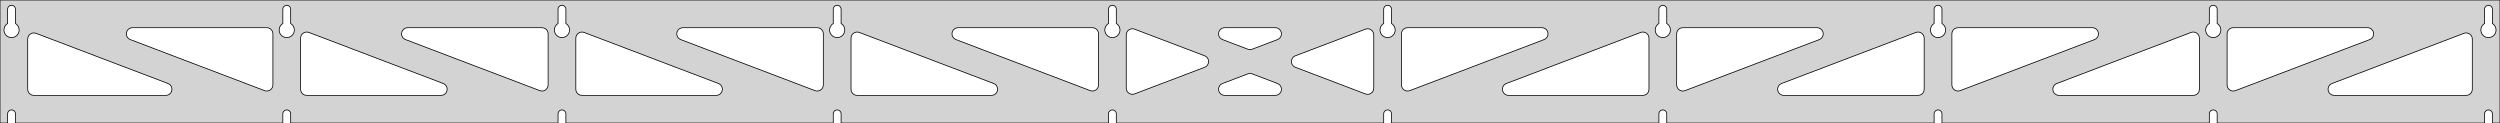 <?xml version="1.0" standalone="no"?>
<!DOCTYPE svg PUBLIC "-//W3C//DTD SVG 1.1//EN" "http://www.w3.org/Graphics/SVG/1.1/DTD/svg11.dtd">
<svg width="1625mm" height="80mm" viewBox="0 -80 1625 80" xmlns="http://www.w3.org/2000/svg" version="1.1">
<title>OpenSCAD Model</title>
<path d="
M 1625,-80 L 0,-80 L 0,-0 L 4.95,-0 L 4.95,-6 L 5.006,-6.53
 L 5.17,-7.037 L 5.437,-7.499 L 5.794,-7.895 L 6.225,-8.208 L 6.712,-8.425 L 7.233,-8.536
 L 7.767,-8.536 L 8.288,-8.425 L 8.775,-8.208 L 9.206,-7.895 L 9.563,-7.499 L 9.83,-7.037
 L 9.994,-6.53 L 10.05,-6 L 10.05,-0 L 183.839,-0 L 183.839,-6 L 183.895,-6.53
 L 184.059,-7.037 L 184.326,-7.499 L 184.683,-7.895 L 185.114,-8.208 L 185.601,-8.425 L 186.122,-8.536
 L 186.655,-8.536 L 187.177,-8.425 L 187.664,-8.208 L 188.095,-7.895 L 188.452,-7.499 L 188.718,-7.037
 L 188.883,-6.53 L 188.939,-6 L 188.939,-0 L 362.728,-0 L 362.728,-6 L 362.783,-6.53
 L 362.948,-7.037 L 363.215,-7.499 L 363.571,-7.895 L 364.003,-8.208 L 364.49,-8.425 L 365.011,-8.536
 L 365.544,-8.536 L 366.066,-8.425 L 366.553,-8.208 L 366.984,-7.895 L 367.341,-7.499 L 367.607,-7.037
 L 367.772,-6.53 L 367.828,-6 L 367.828,-0 L 541.617,-0 L 541.617,-6 L 541.672,-6.53
 L 541.837,-7.037 L 542.104,-7.499 L 542.46,-7.895 L 542.892,-8.208 L 543.379,-8.425 L 543.9,-8.536
 L 544.433,-8.536 L 544.955,-8.425 L 545.442,-8.208 L 545.873,-7.895 L 546.23,-7.499 L 546.496,-7.037
 L 546.661,-6.53 L 546.717,-6 L 546.717,-0 L 720.506,-0 L 720.506,-6 L 720.561,-6.53
 L 720.726,-7.037 L 720.993,-7.499 L 721.349,-7.895 L 721.781,-8.208 L 722.268,-8.425 L 722.789,-8.536
 L 723.322,-8.536 L 723.844,-8.425 L 724.331,-8.208 L 724.762,-7.895 L 725.119,-7.499 L 725.385,-7.037
 L 725.55,-6.53 L 725.606,-6 L 725.606,-0 L 899.394,-0 L 899.394,-6 L 899.45,-6.53
 L 899.615,-7.037 L 899.881,-7.499 L 900.238,-7.895 L 900.669,-8.208 L 901.156,-8.425 L 901.678,-8.536
 L 902.211,-8.536 L 902.732,-8.425 L 903.219,-8.208 L 903.651,-7.895 L 904.007,-7.499 L 904.274,-7.037
 L 904.439,-6.53 L 904.494,-6 L 904.494,-0 L 1078.28,-0 L 1078.28,-6 L 1078.34,-6.53
 L 1078.5,-7.037 L 1078.77,-7.499 L 1079.13,-7.895 L 1079.56,-8.208 L 1080.05,-8.425 L 1080.57,-8.536
 L 1081.1,-8.536 L 1081.62,-8.425 L 1082.11,-8.208 L 1082.54,-7.895 L 1082.9,-7.499 L 1083.16,-7.037
 L 1083.33,-6.53 L 1083.38,-6 L 1083.38,-0 L 1257.17,-0 L 1257.17,-6 L 1257.23,-6.53
 L 1257.39,-7.037 L 1257.66,-7.499 L 1258.02,-7.895 L 1258.45,-8.208 L 1258.93,-8.425 L 1259.46,-8.536
 L 1259.99,-8.536 L 1260.51,-8.425 L 1261,-8.208 L 1261.43,-7.895 L 1261.79,-7.499 L 1262.05,-7.037
 L 1262.22,-6.53 L 1262.27,-6 L 1262.27,-0 L 1436.06,-0 L 1436.06,-6 L 1436.12,-6.53
 L 1436.28,-7.037 L 1436.55,-7.499 L 1436.9,-7.895 L 1437.34,-8.208 L 1437.82,-8.425 L 1438.34,-8.536
 L 1438.88,-8.536 L 1439.4,-8.425 L 1439.89,-8.208 L 1440.32,-7.895 L 1440.67,-7.499 L 1440.94,-7.037
 L 1441.11,-6.53 L 1441.16,-6 L 1441.16,-0 L 1614.95,-0 L 1614.95,-6 L 1615.01,-6.53
 L 1615.17,-7.037 L 1615.44,-7.499 L 1615.79,-7.895 L 1616.22,-8.208 L 1616.71,-8.425 L 1617.23,-8.536
 L 1617.77,-8.536 L 1618.29,-8.425 L 1618.77,-8.208 L 1619.21,-7.895 L 1619.56,-7.499 L 1619.83,-7.037
 L 1619.99,-6.53 L 1620.05,-6 L 1620.05,-0 L 1625,-0 z
M 6.986,-55.607 L 6.477,-55.688 L 5.98,-55.821 L 5.499,-56.005 L 5.04,-56.239 L 4.608,-56.52
 L 4.208,-56.844 L 3.844,-57.208 L 3.52,-57.608 L 3.239,-58.04 L 3.005,-58.499 L 2.821,-58.98
 L 2.688,-59.477 L 2.607,-59.986 L 2.58,-60.5 L 2.607,-61.014 L 2.688,-61.523 L 2.821,-62.02
 L 3.005,-62.501 L 3.239,-62.96 L 3.52,-63.392 L 3.844,-63.792 L 4.208,-64.156 L 4.608,-64.48
 L 4.95,-64.702 L 4.95,-74 L 5.006,-74.53 L 5.17,-75.037 L 5.437,-75.499 L 5.794,-75.895
 L 6.225,-76.208 L 6.712,-76.425 L 7.233,-76.536 L 7.767,-76.536 L 8.288,-76.425 L 8.775,-76.208
 L 9.206,-75.895 L 9.563,-75.499 L 9.83,-75.037 L 9.994,-74.53 L 10.05,-74 L 10.05,-64.702
 L 10.392,-64.48 L 10.792,-64.156 L 11.156,-63.792 L 11.48,-63.392 L 11.761,-62.96 L 11.995,-62.501
 L 12.179,-62.02 L 12.312,-61.523 L 12.393,-61.014 L 12.42,-60.5 L 12.393,-59.986 L 12.312,-59.477
 L 12.179,-58.98 L 11.995,-58.499 L 11.761,-58.04 L 11.48,-57.608 L 11.156,-57.208 L 10.792,-56.844
 L 10.392,-56.52 L 9.96,-56.239 L 9.501,-56.005 L 9.02,-55.821 L 8.523,-55.688 L 8.014,-55.607
 L 7.5,-55.58 z
M 1080.32,-55.607 L 1079.81,-55.688 L 1079.31,-55.821 L 1078.83,-56.005 L 1078.37,-56.239 L 1077.94,-56.52
 L 1077.54,-56.844 L 1077.18,-57.208 L 1076.85,-57.608 L 1076.57,-58.04 L 1076.34,-58.499 L 1076.15,-58.98
 L 1076.02,-59.477 L 1075.94,-59.986 L 1075.91,-60.5 L 1075.94,-61.014 L 1076.02,-61.523 L 1076.15,-62.02
 L 1076.34,-62.501 L 1076.57,-62.96 L 1076.85,-63.392 L 1077.18,-63.792 L 1077.54,-64.156 L 1077.94,-64.48
 L 1078.28,-64.702 L 1078.28,-74 L 1078.34,-74.53 L 1078.5,-75.037 L 1078.77,-75.499 L 1079.13,-75.895
 L 1079.56,-76.208 L 1080.05,-76.425 L 1080.57,-76.536 L 1081.1,-76.536 L 1081.62,-76.425 L 1082.11,-76.208
 L 1082.54,-75.895 L 1082.9,-75.499 L 1083.16,-75.037 L 1083.33,-74.53 L 1083.38,-74 L 1083.38,-64.702
 L 1083.73,-64.48 L 1084.13,-64.156 L 1084.49,-63.792 L 1084.81,-63.392 L 1085.09,-62.96 L 1085.33,-62.501
 L 1085.51,-62.02 L 1085.65,-61.523 L 1085.73,-61.014 L 1085.75,-60.5 L 1085.73,-59.986 L 1085.65,-59.477
 L 1085.51,-58.98 L 1085.33,-58.499 L 1085.09,-58.04 L 1084.81,-57.608 L 1084.49,-57.208 L 1084.13,-56.844
 L 1083.73,-56.52 L 1083.29,-56.239 L 1082.83,-56.005 L 1082.35,-55.821 L 1081.86,-55.688 L 1081.35,-55.607
 L 1080.83,-55.58 z
M 1259.21,-55.607 L 1258.7,-55.688 L 1258.2,-55.821 L 1257.72,-56.005 L 1257.26,-56.239 L 1256.83,-56.52
 L 1256.43,-56.844 L 1256.07,-57.208 L 1255.74,-57.608 L 1255.46,-58.04 L 1255.23,-58.499 L 1255.04,-58.98
 L 1254.91,-59.477 L 1254.83,-59.986 L 1254.8,-60.5 L 1254.83,-61.014 L 1254.91,-61.523 L 1255.04,-62.02
 L 1255.23,-62.501 L 1255.46,-62.96 L 1255.74,-63.392 L 1256.07,-63.792 L 1256.43,-64.156 L 1256.83,-64.48
 L 1257.17,-64.702 L 1257.17,-74 L 1257.23,-74.53 L 1257.39,-75.037 L 1257.66,-75.499 L 1258.02,-75.895
 L 1258.45,-76.208 L 1258.93,-76.425 L 1259.46,-76.536 L 1259.99,-76.536 L 1260.51,-76.425 L 1261,-76.208
 L 1261.43,-75.895 L 1261.79,-75.499 L 1262.05,-75.037 L 1262.22,-74.53 L 1262.27,-74 L 1262.27,-64.702
 L 1262.61,-64.48 L 1263.01,-64.156 L 1263.38,-63.792 L 1263.7,-63.392 L 1263.98,-62.96 L 1264.22,-62.501
 L 1264.4,-62.02 L 1264.53,-61.523 L 1264.62,-61.014 L 1264.64,-60.5 L 1264.62,-59.986 L 1264.53,-59.477
 L 1264.4,-58.98 L 1264.22,-58.499 L 1263.98,-58.04 L 1263.7,-57.608 L 1263.38,-57.208 L 1263.01,-56.844
 L 1262.61,-56.52 L 1262.18,-56.239 L 1261.72,-56.005 L 1261.24,-55.821 L 1260.75,-55.688 L 1260.24,-55.607
 L 1259.72,-55.58 z
M 901.43,-55.607 L 900.922,-55.688 L 900.424,-55.821 L 899.943,-56.005 L 899.484,-56.239 L 899.053,-56.52
 L 898.652,-56.844 L 898.288,-57.208 L 897.964,-57.608 L 897.684,-58.04 L 897.45,-58.499 L 897.265,-58.98
 L 897.132,-59.477 L 897.051,-59.986 L 897.024,-60.5 L 897.051,-61.014 L 897.132,-61.523 L 897.265,-62.02
 L 897.45,-62.501 L 897.684,-62.96 L 897.964,-63.392 L 898.288,-63.792 L 898.652,-64.156 L 899.053,-64.48
 L 899.394,-64.702 L 899.394,-74 L 899.45,-74.53 L 899.615,-75.037 L 899.881,-75.499 L 900.238,-75.895
 L 900.669,-76.208 L 901.156,-76.425 L 901.678,-76.536 L 902.211,-76.536 L 902.732,-76.425 L 903.219,-76.208
 L 903.651,-75.895 L 904.007,-75.499 L 904.274,-75.037 L 904.439,-74.53 L 904.494,-74 L 904.494,-64.702
 L 904.836,-64.48 L 905.237,-64.156 L 905.601,-63.792 L 905.925,-63.392 L 906.205,-62.96 L 906.439,-62.501
 L 906.624,-62.02 L 906.757,-61.523 L 906.837,-61.014 L 906.864,-60.5 L 906.837,-59.986 L 906.757,-59.477
 L 906.624,-58.98 L 906.439,-58.499 L 906.205,-58.04 L 905.925,-57.608 L 905.601,-57.208 L 905.237,-56.844
 L 904.836,-56.52 L 904.404,-56.239 L 903.946,-56.005 L 903.465,-55.821 L 902.967,-55.688 L 902.459,-55.607
 L 901.944,-55.58 z
M 722.541,-55.607 L 722.033,-55.688 L 721.535,-55.821 L 721.054,-56.005 L 720.596,-56.239 L 720.164,-56.52
 L 719.763,-56.844 L 719.399,-57.208 L 719.075,-57.608 L 718.795,-58.04 L 718.561,-58.499 L 718.376,-58.98
 L 718.243,-59.477 L 718.163,-59.986 L 718.136,-60.5 L 718.163,-61.014 L 718.243,-61.523 L 718.376,-62.02
 L 718.561,-62.501 L 718.795,-62.96 L 719.075,-63.392 L 719.399,-63.792 L 719.763,-64.156 L 720.164,-64.48
 L 720.506,-64.702 L 720.506,-74 L 720.561,-74.53 L 720.726,-75.037 L 720.993,-75.499 L 721.349,-75.895
 L 721.781,-76.208 L 722.268,-76.425 L 722.789,-76.536 L 723.322,-76.536 L 723.844,-76.425 L 724.331,-76.208
 L 724.762,-75.895 L 725.119,-75.499 L 725.385,-75.037 L 725.55,-74.53 L 725.606,-74 L 725.606,-64.702
 L 725.947,-64.48 L 726.348,-64.156 L 726.712,-63.792 L 727.036,-63.392 L 727.316,-62.96 L 727.55,-62.501
 L 727.735,-62.02 L 727.868,-61.523 L 727.949,-61.014 L 727.976,-60.5 L 727.949,-59.986 L 727.868,-59.477
 L 727.735,-58.98 L 727.55,-58.499 L 727.316,-58.04 L 727.036,-57.608 L 726.712,-57.208 L 726.348,-56.844
 L 725.947,-56.52 L 725.516,-56.239 L 725.057,-56.005 L 724.576,-55.821 L 724.078,-55.688 L 723.57,-55.607
 L 723.056,-55.58 z
M 1438.1,-55.607 L 1437.59,-55.688 L 1437.09,-55.821 L 1436.61,-56.005 L 1436.15,-56.239 L 1435.72,-56.52
 L 1435.32,-56.844 L 1434.95,-57.208 L 1434.63,-57.608 L 1434.35,-58.04 L 1434.12,-58.499 L 1433.93,-58.98
 L 1433.8,-59.477 L 1433.72,-59.986 L 1433.69,-60.5 L 1433.72,-61.014 L 1433.8,-61.523 L 1433.93,-62.02
 L 1434.12,-62.501 L 1434.35,-62.96 L 1434.63,-63.392 L 1434.95,-63.792 L 1435.32,-64.156 L 1435.72,-64.48
 L 1436.06,-64.702 L 1436.06,-74 L 1436.12,-74.53 L 1436.28,-75.037 L 1436.55,-75.499 L 1436.9,-75.895
 L 1437.34,-76.208 L 1437.82,-76.425 L 1438.34,-76.536 L 1438.88,-76.536 L 1439.4,-76.425 L 1439.89,-76.208
 L 1440.32,-75.895 L 1440.67,-75.499 L 1440.94,-75.037 L 1441.11,-74.53 L 1441.16,-74 L 1441.16,-64.702
 L 1441.5,-64.48 L 1441.9,-64.156 L 1442.27,-63.792 L 1442.59,-63.392 L 1442.87,-62.96 L 1443.11,-62.501
 L 1443.29,-62.02 L 1443.42,-61.523 L 1443.5,-61.014 L 1443.53,-60.5 L 1443.5,-59.986 L 1443.42,-59.477
 L 1443.29,-58.98 L 1443.11,-58.499 L 1442.87,-58.04 L 1442.59,-57.608 L 1442.27,-57.208 L 1441.9,-56.844
 L 1441.5,-56.52 L 1441.07,-56.239 L 1440.61,-56.005 L 1440.13,-55.821 L 1439.63,-55.688 L 1439.13,-55.607
 L 1438.61,-55.58 z
M 543.652,-55.607 L 543.144,-55.688 L 542.646,-55.821 L 542.166,-56.005 L 541.707,-56.239 L 541.275,-56.52
 L 540.875,-56.844 L 540.51,-57.208 L 540.186,-57.608 L 539.906,-58.04 L 539.672,-58.499 L 539.487,-58.98
 L 539.354,-59.477 L 539.274,-59.986 L 539.247,-60.5 L 539.274,-61.014 L 539.354,-61.523 L 539.487,-62.02
 L 539.672,-62.501 L 539.906,-62.96 L 540.186,-63.392 L 540.51,-63.792 L 540.875,-64.156 L 541.275,-64.48
 L 541.617,-64.702 L 541.617,-74 L 541.672,-74.53 L 541.837,-75.037 L 542.104,-75.499 L 542.46,-75.895
 L 542.892,-76.208 L 543.379,-76.425 L 543.9,-76.536 L 544.433,-76.536 L 544.955,-76.425 L 545.442,-76.208
 L 545.873,-75.895 L 546.23,-75.499 L 546.496,-75.037 L 546.661,-74.53 L 546.717,-74 L 546.717,-64.702
 L 547.059,-64.48 L 547.459,-64.156 L 547.823,-63.792 L 548.147,-63.392 L 548.427,-62.96 L 548.661,-62.501
 L 548.846,-62.02 L 548.979,-61.523 L 549.06,-61.014 L 549.087,-60.5 L 549.06,-59.986 L 548.979,-59.477
 L 548.846,-58.98 L 548.661,-58.499 L 548.427,-58.04 L 548.147,-57.608 L 547.823,-57.208 L 547.459,-56.844
 L 547.059,-56.52 L 546.627,-56.239 L 546.168,-56.005 L 545.687,-55.821 L 545.19,-55.688 L 544.681,-55.607
 L 544.167,-55.58 z
M 364.764,-55.607 L 364.255,-55.688 L 363.757,-55.821 L 363.277,-56.005 L 362.818,-56.239 L 362.386,-56.52
 L 361.986,-56.844 L 361.622,-57.208 L 361.297,-57.608 L 361.017,-58.04 L 360.783,-58.499 L 360.599,-58.98
 L 360.465,-59.477 L 360.385,-59.986 L 360.358,-60.5 L 360.385,-61.014 L 360.465,-61.523 L 360.599,-62.02
 L 360.783,-62.501 L 361.017,-62.96 L 361.297,-63.392 L 361.622,-63.792 L 361.986,-64.156 L 362.386,-64.48
 L 362.728,-64.702 L 362.728,-74 L 362.784,-74.53 L 362.948,-75.037 L 363.215,-75.499 L 363.572,-75.895
 L 364.003,-76.208 L 364.49,-76.425 L 365.011,-76.536 L 365.544,-76.536 L 366.066,-76.425 L 366.553,-76.208
 L 366.984,-75.895 L 367.341,-75.499 L 367.607,-75.037 L 367.772,-74.53 L 367.828,-74 L 367.828,-64.702
 L 368.17,-64.48 L 368.57,-64.156 L 368.934,-63.792 L 369.258,-63.392 L 369.539,-62.96 L 369.772,-62.501
 L 369.957,-62.02 L 370.09,-61.523 L 370.171,-61.014 L 370.198,-60.5 L 370.171,-59.986 L 370.09,-59.477
 L 369.957,-58.98 L 369.772,-58.499 L 369.539,-58.04 L 369.258,-57.608 L 368.934,-57.208 L 368.57,-56.844
 L 368.17,-56.52 L 367.738,-56.239 L 367.279,-56.005 L 366.798,-55.821 L 366.301,-55.688 L 365.792,-55.607
 L 365.278,-55.58 z
M 1616.99,-55.607 L 1616.48,-55.688 L 1615.98,-55.821 L 1615.5,-56.005 L 1615.04,-56.239 L 1614.61,-56.52
 L 1614.21,-56.844 L 1613.84,-57.208 L 1613.52,-57.608 L 1613.24,-58.04 L 1613.01,-58.499 L 1612.82,-58.98
 L 1612.69,-59.477 L 1612.61,-59.986 L 1612.58,-60.5 L 1612.61,-61.014 L 1612.69,-61.523 L 1612.82,-62.02
 L 1613.01,-62.501 L 1613.24,-62.96 L 1613.52,-63.392 L 1613.84,-63.792 L 1614.21,-64.156 L 1614.61,-64.48
 L 1614.95,-64.702 L 1614.95,-74 L 1615.01,-74.53 L 1615.17,-75.037 L 1615.44,-75.499 L 1615.79,-75.895
 L 1616.23,-76.208 L 1616.71,-76.425 L 1617.23,-76.536 L 1617.77,-76.536 L 1618.29,-76.425 L 1618.77,-76.208
 L 1619.21,-75.895 L 1619.56,-75.499 L 1619.83,-75.037 L 1619.99,-74.53 L 1620.05,-74 L 1620.05,-64.702
 L 1620.39,-64.48 L 1620.79,-64.156 L 1621.16,-63.792 L 1621.48,-63.392 L 1621.76,-62.96 L 1621.99,-62.501
 L 1622.18,-62.02 L 1622.31,-61.523 L 1622.39,-61.014 L 1622.42,-60.5 L 1622.39,-59.986 L 1622.31,-59.477
 L 1622.18,-58.98 L 1621.99,-58.499 L 1621.76,-58.04 L 1621.48,-57.608 L 1621.16,-57.208 L 1620.79,-56.844
 L 1620.39,-56.52 L 1619.96,-56.239 L 1619.5,-56.005 L 1619.02,-55.821 L 1618.52,-55.688 L 1618.01,-55.607
 L 1617.5,-55.58 z
M 185.875,-55.607 L 185.366,-55.688 L 184.869,-55.821 L 184.388,-56.005 L 183.929,-56.239 L 183.497,-56.52
 L 183.097,-56.844 L 182.733,-57.208 L 182.409,-57.608 L 182.128,-58.04 L 181.894,-58.499 L 181.71,-58.98
 L 181.576,-59.477 L 181.496,-59.986 L 181.469,-60.5 L 181.496,-61.014 L 181.576,-61.523 L 181.71,-62.02
 L 181.894,-62.501 L 182.128,-62.96 L 182.409,-63.392 L 182.733,-63.792 L 183.097,-64.156 L 183.497,-64.48
 L 183.839,-64.702 L 183.839,-74 L 183.895,-74.53 L 184.059,-75.037 L 184.326,-75.499 L 184.683,-75.895
 L 185.114,-76.208 L 185.601,-76.425 L 186.122,-76.536 L 186.655,-76.536 L 187.177,-76.425 L 187.664,-76.208
 L 188.095,-75.895 L 188.452,-75.499 L 188.718,-75.037 L 188.883,-74.53 L 188.939,-74 L 188.939,-64.702
 L 189.281,-64.48 L 189.681,-64.156 L 190.045,-63.792 L 190.369,-63.392 L 190.65,-62.96 L 190.884,-62.501
 L 191.068,-62.02 L 191.201,-61.523 L 191.282,-61.014 L 191.309,-60.5 L 191.282,-59.986 L 191.201,-59.477
 L 191.068,-58.98 L 190.884,-58.499 L 190.65,-58.04 L 190.369,-57.608 L 190.045,-57.208 L 189.681,-56.844
 L 189.281,-56.52 L 188.849,-56.239 L 188.39,-56.005 L 187.909,-55.821 L 187.412,-55.688 L 186.903,-55.607
 L 186.389,-55.58 z
M 1092.79,-20.972 L 1092.01,-21.274 L 1091.31,-21.732 L 1090.72,-22.325 L 1090.26,-23.028 L 1089.97,-23.81
 L 1089.83,-24.832 L 1089.83,-58 L 1089.92,-58.832 L 1090.18,-59.627 L 1090.6,-60.351 L 1091.16,-60.973
 L 1091.83,-61.464 L 1092.6,-61.804 L 1093.83,-62 L 1181.09,-62 L 1181.92,-61.913 L 1182.71,-61.654
 L 1183.44,-61.236 L 1184.06,-60.676 L 1184.55,-60 L 1184.89,-59.236 L 1185.07,-58.418 L 1185.07,-57.582
 L 1184.89,-56.764 L 1184.55,-56 L 1184.06,-55.324 L 1183.44,-54.764 L 1182.51,-54.261 L 1095.25,-21.093
 L 1094.45,-20.88 L 1093.61,-20.839 z
M 913.897,-20.972 L 913.117,-21.274 L 912.417,-21.732 L 911.828,-22.325 L 911.375,-23.028 L 911.077,-23.81
 L 910.944,-24.832 L 910.944,-58 L 911.032,-58.832 L 911.29,-59.627 L 911.708,-60.351 L 912.268,-60.973
 L 912.944,-61.464 L 913.708,-61.804 L 914.944,-62 L 1002.2,-62 L 1003.03,-61.913 L 1003.83,-61.654
 L 1004.55,-61.236 L 1005.17,-60.676 L 1005.66,-60 L 1006,-59.236 L 1006.18,-58.418 L 1006.18,-57.582
 L 1006,-56.764 L 1005.66,-56 L 1005.17,-55.324 L 1004.55,-54.764 L 1003.62,-54.261 L 916.366,-21.093
 L 915.557,-20.88 L 914.722,-20.839 z
M 811.887,-47.801 L 811.079,-48.015 L 794.646,-54.261 L 793.717,-54.764 L 793.095,-55.324 L 792.604,-56
 L 792.264,-56.764 L 792.09,-57.582 L 792.09,-58.418 L 792.264,-59.236 L 792.604,-60 L 793.095,-60.676
 L 793.717,-61.236 L 794.441,-61.654 L 795.236,-61.913 L 796.068,-62 L 828.932,-62 L 829.98,-61.86
 L 830.76,-61.558 L 831.46,-61.1 L 832.049,-60.507 L 832.502,-59.804 L 832.799,-59.023 L 832.927,-58.196
 L 832.881,-57.361 L 832.662,-56.554 L 832.28,-55.81 L 831.751,-55.162 L 831.1,-54.638 L 830.353,-54.261
 L 813.921,-48.015 L 812.722,-47.76 z
M 709.443,-20.88 L 708.634,-21.093 L 621.38,-54.261 L 620.45,-54.764 L 619.828,-55.324 L 619.337,-56
 L 618.997,-56.764 L 618.823,-57.582 L 618.823,-58.418 L 618.997,-59.236 L 619.337,-60 L 619.828,-60.676
 L 620.45,-61.236 L 621.174,-61.654 L 621.969,-61.913 L 622.801,-62 L 710.056,-62 L 711.292,-61.804
 L 712.056,-61.464 L 712.732,-60.973 L 713.292,-60.351 L 713.71,-59.627 L 713.968,-58.832 L 714.056,-58
 L 714.056,-24.832 L 713.923,-23.81 L 713.625,-23.028 L 713.172,-22.325 L 712.583,-21.732 L 711.883,-21.274
 L 711.103,-20.972 L 710.278,-20.839 z
M 530.554,-20.88 L 529.745,-21.093 L 442.491,-54.261 L 441.561,-54.764 L 440.939,-55.324 L 440.448,-56
 L 440.108,-56.764 L 439.934,-57.582 L 439.934,-58.418 L 440.108,-59.236 L 440.448,-60 L 440.939,-60.676
 L 441.561,-61.236 L 442.285,-61.654 L 443.08,-61.913 L 443.912,-62 L 531.167,-62 L 532.403,-61.804
 L 533.167,-61.464 L 533.843,-60.973 L 534.403,-60.351 L 534.821,-59.627 L 535.079,-58.832 L 535.167,-58
 L 535.167,-24.832 L 535.034,-23.81 L 534.737,-23.028 L 534.283,-22.325 L 533.694,-21.732 L 532.994,-21.274
 L 532.215,-20.972 L 531.389,-20.839 z
M 351.665,-20.88 L 350.856,-21.093 L 263.602,-54.261 L 262.672,-54.764 L 262.051,-55.324 L 261.559,-56
 L 261.219,-56.764 L 261.045,-57.582 L 261.045,-58.418 L 261.219,-59.236 L 261.559,-60 L 262.051,-60.676
 L 262.672,-61.236 L 263.396,-61.654 L 264.191,-61.913 L 265.023,-62 L 352.278,-62 L 353.514,-61.804
 L 354.278,-61.464 L 354.954,-60.973 L 355.514,-60.351 L 355.932,-59.627 L 356.19,-58.832 L 356.278,-58
 L 356.278,-24.832 L 356.145,-23.81 L 355.848,-23.028 L 355.395,-22.325 L 354.805,-21.732 L 354.105,-21.274
 L 353.326,-20.972 L 352.5,-20.839 z
M 1450.56,-20.972 L 1449.78,-21.274 L 1449.08,-21.732 L 1448.49,-22.325 L 1448.04,-23.028 L 1447.74,-23.81
 L 1447.61,-24.832 L 1447.61,-58 L 1447.7,-58.832 L 1447.96,-59.627 L 1448.38,-60.351 L 1448.93,-60.973
 L 1449.61,-61.464 L 1450.38,-61.804 L 1451.61,-62 L 1538.87,-62 L 1539.7,-61.913 L 1540.49,-61.654
 L 1541.22,-61.236 L 1541.84,-60.676 L 1542.33,-60 L 1542.67,-59.236 L 1542.84,-58.418 L 1542.84,-57.582
 L 1542.67,-56.764 L 1542.33,-56 L 1541.84,-55.324 L 1541.22,-54.764 L 1540.29,-54.261 L 1453.03,-21.093
 L 1452.22,-20.88 L 1451.39,-20.839 z
M 172.776,-20.88 L 171.968,-21.093 L 84.713,-54.261 L 83.783,-54.764 L 83.162,-55.324 L 82.67,-56
 L 82.33,-56.764 L 82.156,-57.582 L 82.156,-58.418 L 82.33,-59.236 L 82.67,-60 L 83.162,-60.676
 L 83.783,-61.236 L 84.507,-61.654 L 85.303,-61.913 L 86.134,-62 L 173.389,-62 L 174.625,-61.804
 L 175.389,-61.464 L 176.065,-60.973 L 176.625,-60.351 L 177.043,-59.627 L 177.301,-58.832 L 177.389,-58
 L 177.389,-24.832 L 177.256,-23.81 L 176.959,-23.028 L 176.506,-22.325 L 175.916,-21.732 L 175.216,-21.274
 L 174.437,-20.972 L 173.611,-20.839 z
M 1271.67,-20.972 L 1270.89,-21.274 L 1270.19,-21.732 L 1269.61,-22.325 L 1269.15,-23.028 L 1268.86,-23.81
 L 1268.72,-24.832 L 1268.72,-58 L 1268.81,-58.832 L 1269.07,-59.627 L 1269.49,-60.351 L 1270.05,-60.973
 L 1270.72,-61.464 L 1271.49,-61.804 L 1272.72,-62 L 1359.98,-62 L 1360.81,-61.913 L 1361.6,-61.654
 L 1362.33,-61.236 L 1362.95,-60.676 L 1363.44,-60 L 1363.78,-59.236 L 1363.95,-58.418 L 1363.95,-57.582
 L 1363.78,-56.764 L 1363.44,-56 L 1362.95,-55.324 L 1362.33,-54.764 L 1361.4,-54.261 L 1274.14,-21.093
 L 1273.34,-20.88 L 1272.5,-20.839 z
M 735.637,-18.717 L 734.819,-18.891 L 734.056,-19.231 L 733.379,-19.723 L 732.819,-20.344 L 732.401,-21.068
 L 732.143,-21.864 L 732.056,-22.695 L 732.056,-57.305 L 732.188,-58.327 L 732.486,-59.109 L 732.939,-59.812
 L 733.528,-60.405 L 734.228,-60.863 L 735.008,-61.165 L 735.833,-61.298 L 736.668,-61.257 L 737.477,-61.044
 L 783.001,-43.739 L 783.407,-43.558 L 784.107,-43.1 L 784.696,-42.507 L 785.149,-41.804 L 785.446,-41.023
 L 785.574,-40.196 L 785.528,-39.361 L 785.309,-38.554 L 784.927,-37.81 L 784.398,-37.162 L 783.747,-36.638
 L 783.001,-36.261 L 737.477,-18.956 L 736.474,-18.717 z
M 888.332,-18.743 L 887.523,-18.956 L 841.999,-36.261 L 841.593,-36.442 L 840.893,-36.9 L 840.304,-37.493
 L 839.851,-38.196 L 839.554,-38.977 L 839.426,-39.804 L 839.472,-40.639 L 839.691,-41.446 L 840.073,-42.19
 L 840.602,-42.838 L 841.253,-43.362 L 841.999,-43.739 L 887.523,-61.044 L 888.526,-61.283 L 889.363,-61.283
 L 890.18,-61.109 L 890.944,-60.769 L 891.621,-60.277 L 892.18,-59.656 L 892.599,-58.932 L 892.857,-58.136
 L 892.944,-57.305 L 892.944,-22.695 L 892.811,-21.673 L 892.514,-20.891 L 892.061,-20.188 L 891.472,-19.595
 L 890.772,-19.137 L 889.992,-18.835 L 889.167,-18.701 z
M 199.389,-18 L 198.153,-18.196 L 197.389,-18.536 L 196.712,-19.027 L 196.153,-19.649 L 195.735,-20.373
 L 195.476,-21.168 L 195.389,-22 L 195.389,-55.168 L 195.522,-56.19 L 195.819,-56.972 L 196.272,-57.675
 L 196.861,-58.268 L 197.561,-58.726 L 198.341,-59.028 L 199.167,-59.161 L 200.002,-59.12 L 200.81,-58.907
 L 288.065,-25.739 L 288.995,-25.236 L 289.616,-24.677 L 290.108,-24 L 290.448,-23.236 L 290.622,-22.418
 L 290.622,-21.582 L 290.448,-20.764 L 290.108,-20 L 289.616,-19.323 L 288.995,-18.764 L 288.271,-18.346
 L 287.475,-18.087 L 286.644,-18 z
M 378.278,-18 L 377.042,-18.196 L 376.278,-18.536 L 375.601,-19.027 L 375.042,-19.649 L 374.624,-20.373
 L 374.365,-21.168 L 374.278,-22 L 374.278,-55.168 L 374.411,-56.19 L 374.708,-56.972 L 375.161,-57.675
 L 375.75,-58.268 L 376.45,-58.726 L 377.23,-59.028 L 378.055,-59.161 L 378.891,-59.12 L 379.699,-58.907
 L 466.954,-25.739 L 467.884,-25.236 L 468.505,-24.677 L 468.997,-24 L 469.337,-23.236 L 469.511,-22.418
 L 469.511,-21.582 L 469.337,-20.764 L 468.997,-20 L 468.505,-19.323 L 467.884,-18.764 L 467.159,-18.346
 L 466.364,-18.087 L 465.532,-18 z
M 557.167,-18 L 555.931,-18.196 L 555.167,-18.536 L 554.49,-19.027 L 553.931,-19.649 L 553.512,-20.373
 L 553.254,-21.168 L 553.167,-22 L 553.167,-55.168 L 553.3,-56.19 L 553.597,-56.972 L 554.05,-57.675
 L 554.639,-58.268 L 555.339,-58.726 L 556.119,-59.028 L 556.944,-59.161 L 557.779,-59.12 L 558.588,-58.907
 L 645.843,-25.739 L 646.772,-25.236 L 647.394,-24.677 L 647.885,-24 L 648.226,-23.236 L 648.399,-22.418
 L 648.399,-21.582 L 648.226,-20.764 L 647.885,-20 L 647.394,-19.323 L 646.772,-18.764 L 646.048,-18.346
 L 645.253,-18.087 L 644.421,-18 z
M 980.579,-18 L 979.747,-18.087 L 978.952,-18.346 L 978.228,-18.764 L 977.606,-19.323 L 977.115,-20
 L 976.774,-20.764 L 976.601,-21.582 L 976.601,-22.418 L 976.774,-23.236 L 977.115,-24 L 977.606,-24.677
 L 978.228,-25.236 L 979.157,-25.739 L 1066.41,-58.907 L 1067.22,-59.12 L 1068.06,-59.161 L 1068.88,-59.028
 L 1069.66,-58.726 L 1070.36,-58.268 L 1070.95,-57.675 L 1071.4,-56.972 L 1071.7,-56.19 L 1071.83,-55.168
 L 1071.83,-22 L 1071.75,-21.168 L 1071.49,-20.373 L 1071.07,-19.649 L 1070.51,-19.027 L 1069.83,-18.536
 L 1069.07,-18.196 L 1067.83,-18 z
M 1159.47,-18 L 1158.64,-18.087 L 1157.84,-18.346 L 1157.12,-18.764 L 1156.49,-19.323 L 1156,-20
 L 1155.66,-20.764 L 1155.49,-21.582 L 1155.49,-22.418 L 1155.66,-23.236 L 1156,-24 L 1156.49,-24.677
 L 1157.12,-25.236 L 1158.05,-25.739 L 1245.3,-58.907 L 1246.11,-59.12 L 1246.94,-59.161 L 1247.77,-59.028
 L 1248.55,-58.726 L 1249.25,-58.268 L 1249.84,-57.675 L 1250.29,-56.972 L 1250.59,-56.19 L 1250.72,-55.168
 L 1250.72,-22 L 1250.63,-21.168 L 1250.38,-20.373 L 1249.96,-19.649 L 1249.4,-19.027 L 1248.72,-18.536
 L 1247.96,-18.196 L 1246.72,-18 z
M 1338.36,-18 L 1337.52,-18.087 L 1336.73,-18.346 L 1336.01,-18.764 L 1335.38,-19.323 L 1334.89,-20
 L 1334.55,-20.764 L 1334.38,-21.582 L 1334.38,-22.418 L 1334.55,-23.236 L 1334.89,-24 L 1335.38,-24.677
 L 1336.01,-25.236 L 1336.94,-25.739 L 1424.19,-58.907 L 1425,-59.12 L 1425.83,-59.161 L 1426.66,-59.028
 L 1427.44,-58.726 L 1428.14,-58.268 L 1428.73,-57.675 L 1429.18,-56.972 L 1429.48,-56.19 L 1429.61,-55.168
 L 1429.61,-22 L 1429.52,-21.168 L 1429.27,-20.373 L 1428.85,-19.649 L 1428.29,-19.027 L 1427.61,-18.536
 L 1426.85,-18.196 L 1425.61,-18 z
M 22,-18 L 20.764,-18.196 L 20,-18.536 L 19.323,-19.027 L 18.764,-19.649 L 18.346,-20.373
 L 18.087,-21.168 L 18,-22 L 18,-54.597 L 18.133,-55.62 L 18.43,-56.402 L 18.883,-57.105
 L 19.473,-57.698 L 20.172,-58.156 L 20.952,-58.458 L 21.778,-58.591 L 22.613,-58.55 L 23.421,-58.336
 L 109.176,-25.739 L 110.106,-25.236 L 110.727,-24.677 L 111.219,-24 L 111.559,-23.236 L 111.733,-22.418
 L 111.733,-21.582 L 111.559,-20.764 L 111.219,-20 L 110.727,-19.323 L 110.106,-18.764 L 109.382,-18.346
 L 108.586,-18.087 L 107.755,-18 z
M 1517.25,-18 L 1516.41,-18.087 L 1515.62,-18.346 L 1514.89,-18.764 L 1514.27,-19.323 L 1513.78,-20
 L 1513.44,-20.764 L 1513.27,-21.582 L 1513.27,-22.418 L 1513.44,-23.236 L 1513.78,-24 L 1514.27,-24.677
 L 1514.89,-25.236 L 1515.82,-25.739 L 1601.58,-58.336 L 1602.39,-58.55 L 1603.22,-58.591 L 1604.05,-58.458
 L 1604.83,-58.156 L 1605.53,-57.698 L 1606.12,-57.105 L 1606.57,-56.402 L 1606.87,-55.62 L 1607,-54.597
 L 1607,-22 L 1606.91,-21.168 L 1606.65,-20.373 L 1606.24,-19.649 L 1605.68,-19.027 L 1605,-18.536
 L 1604.24,-18.196 L 1603,-18 z
M 796.068,-18 L 795.02,-18.14 L 794.24,-18.442 L 793.54,-18.9 L 792.951,-19.493 L 792.498,-20.196
 L 792.201,-20.977 L 792.073,-21.804 L 792.119,-22.639 L 792.338,-23.446 L 792.72,-24.189 L 793.249,-24.838
 L 793.9,-25.362 L 794.646,-25.739 L 811.079,-31.985 L 812.278,-32.24 L 813.113,-32.199 L 813.921,-31.985
 L 830.353,-25.739 L 831.283,-25.236 L 831.905,-24.677 L 832.396,-24 L 832.736,-23.236 L 832.91,-22.418
 L 832.91,-21.582 L 832.736,-20.764 L 832.396,-20 L 831.905,-19.323 L 831.283,-18.764 L 830.559,-18.346
 L 829.764,-18.087 L 828.932,-18 z
" stroke="black" fill="lightgray" stroke-width="0.5"/>
</svg>
